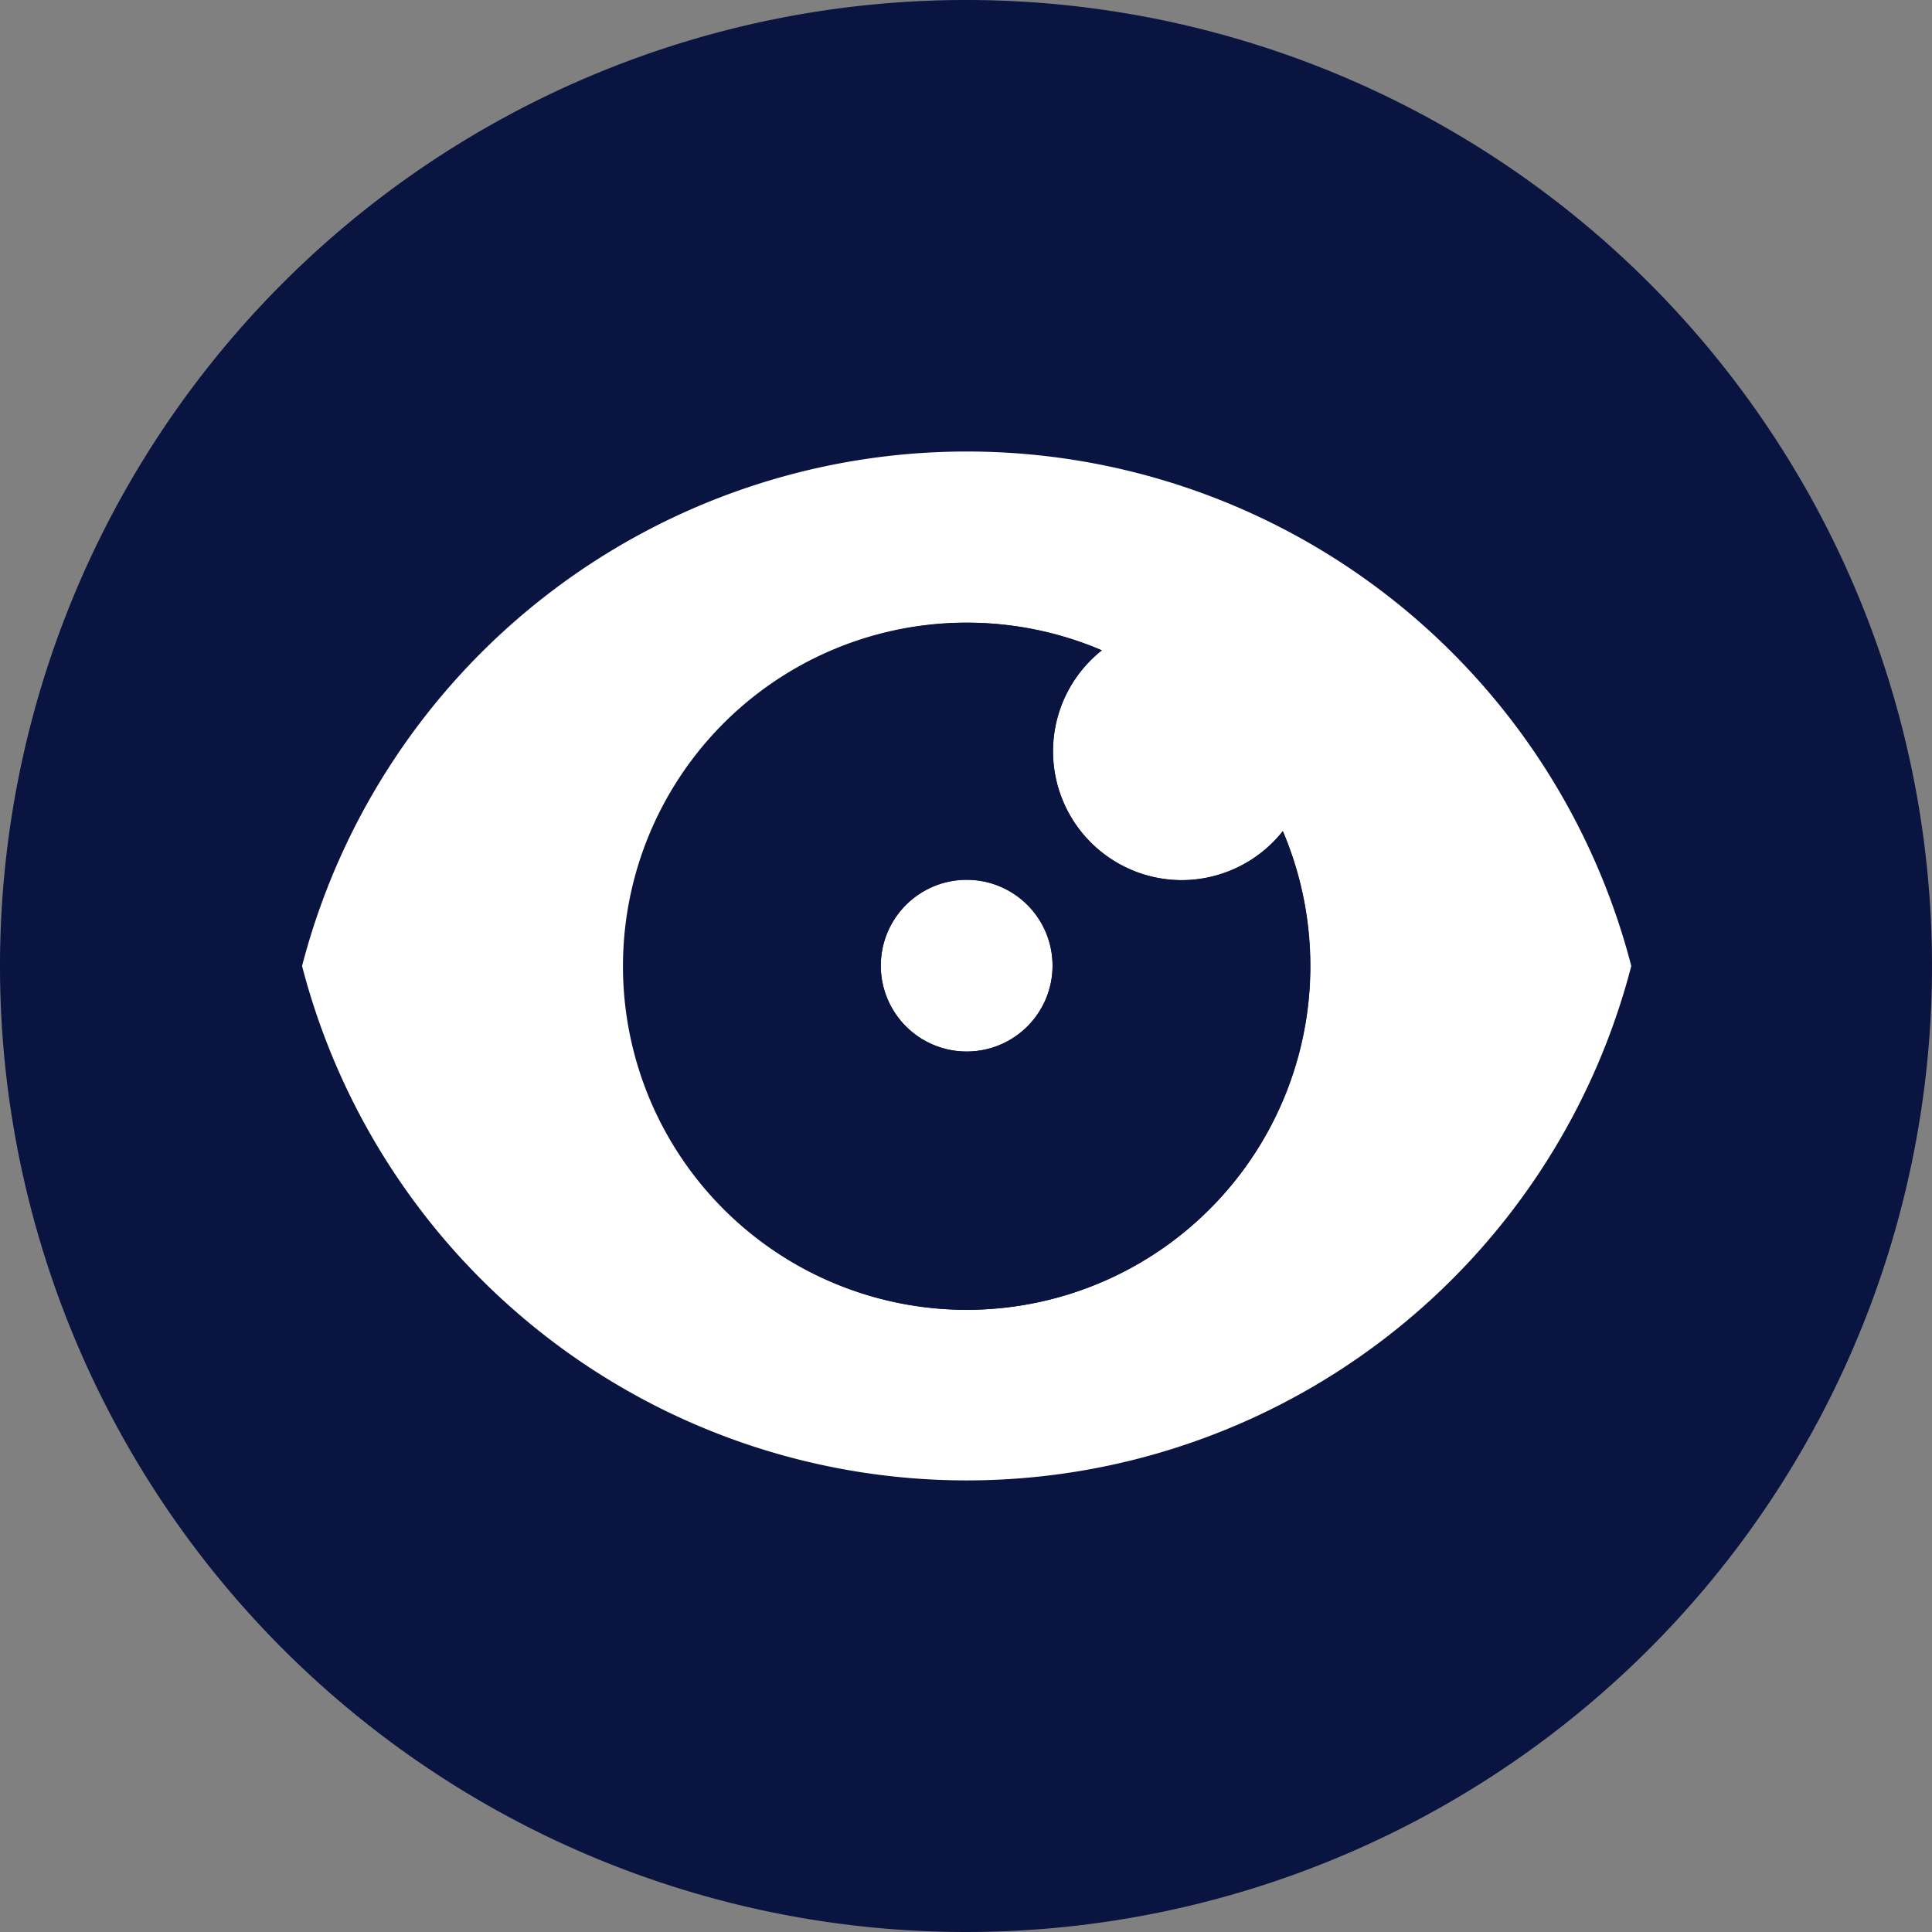 <svg viewBox="0 0 20 20" xmlns="http://www.w3.org/2000/svg"><rect x="0" y="0" width="20" height="20" fill="#808080" stroke="none"/><path d="m10 0a10 10 0 1 1 -10 10 10 10 0 0 1 10-10z" fill="#091440"/><g transform="translate(2 2)"><circle cx="8.007" cy="7.997" fill="#fff" r=".889"/><path d="m38.58 75.2a7.109 7.109 0 0 0 -6.88 5.326 7.107 7.107 0 0 0 13.76 0 7.106 7.106 0 0 0 -6.88-5.326zm0 8.885a3.556 3.556 0 1 1 1.4-6.827 1.334 1.334 0 1 0 1.874 1.874 3.559 3.559 0 0 1 -3.271 4.953z" fill="#fff" transform="translate(-30.573 -72.526)"/><path d="m130.981 127.763a1.334 1.334 0 0 1 -.828-2.379 3.557 3.557 0 1 0 2.158 3.271 3.581 3.581 0 0 0 -.284-1.4 1.34 1.34 0 0 1 -1.046.508zm-2.226 1.774a.889.889 0 1 1 .889-.889.889.889 0 0 1 -.888.889z" fill="#091440" transform="translate(-120.748 -120.652)"/><path d="m0 0h16v16h-16z" fill="none"/></g></svg>